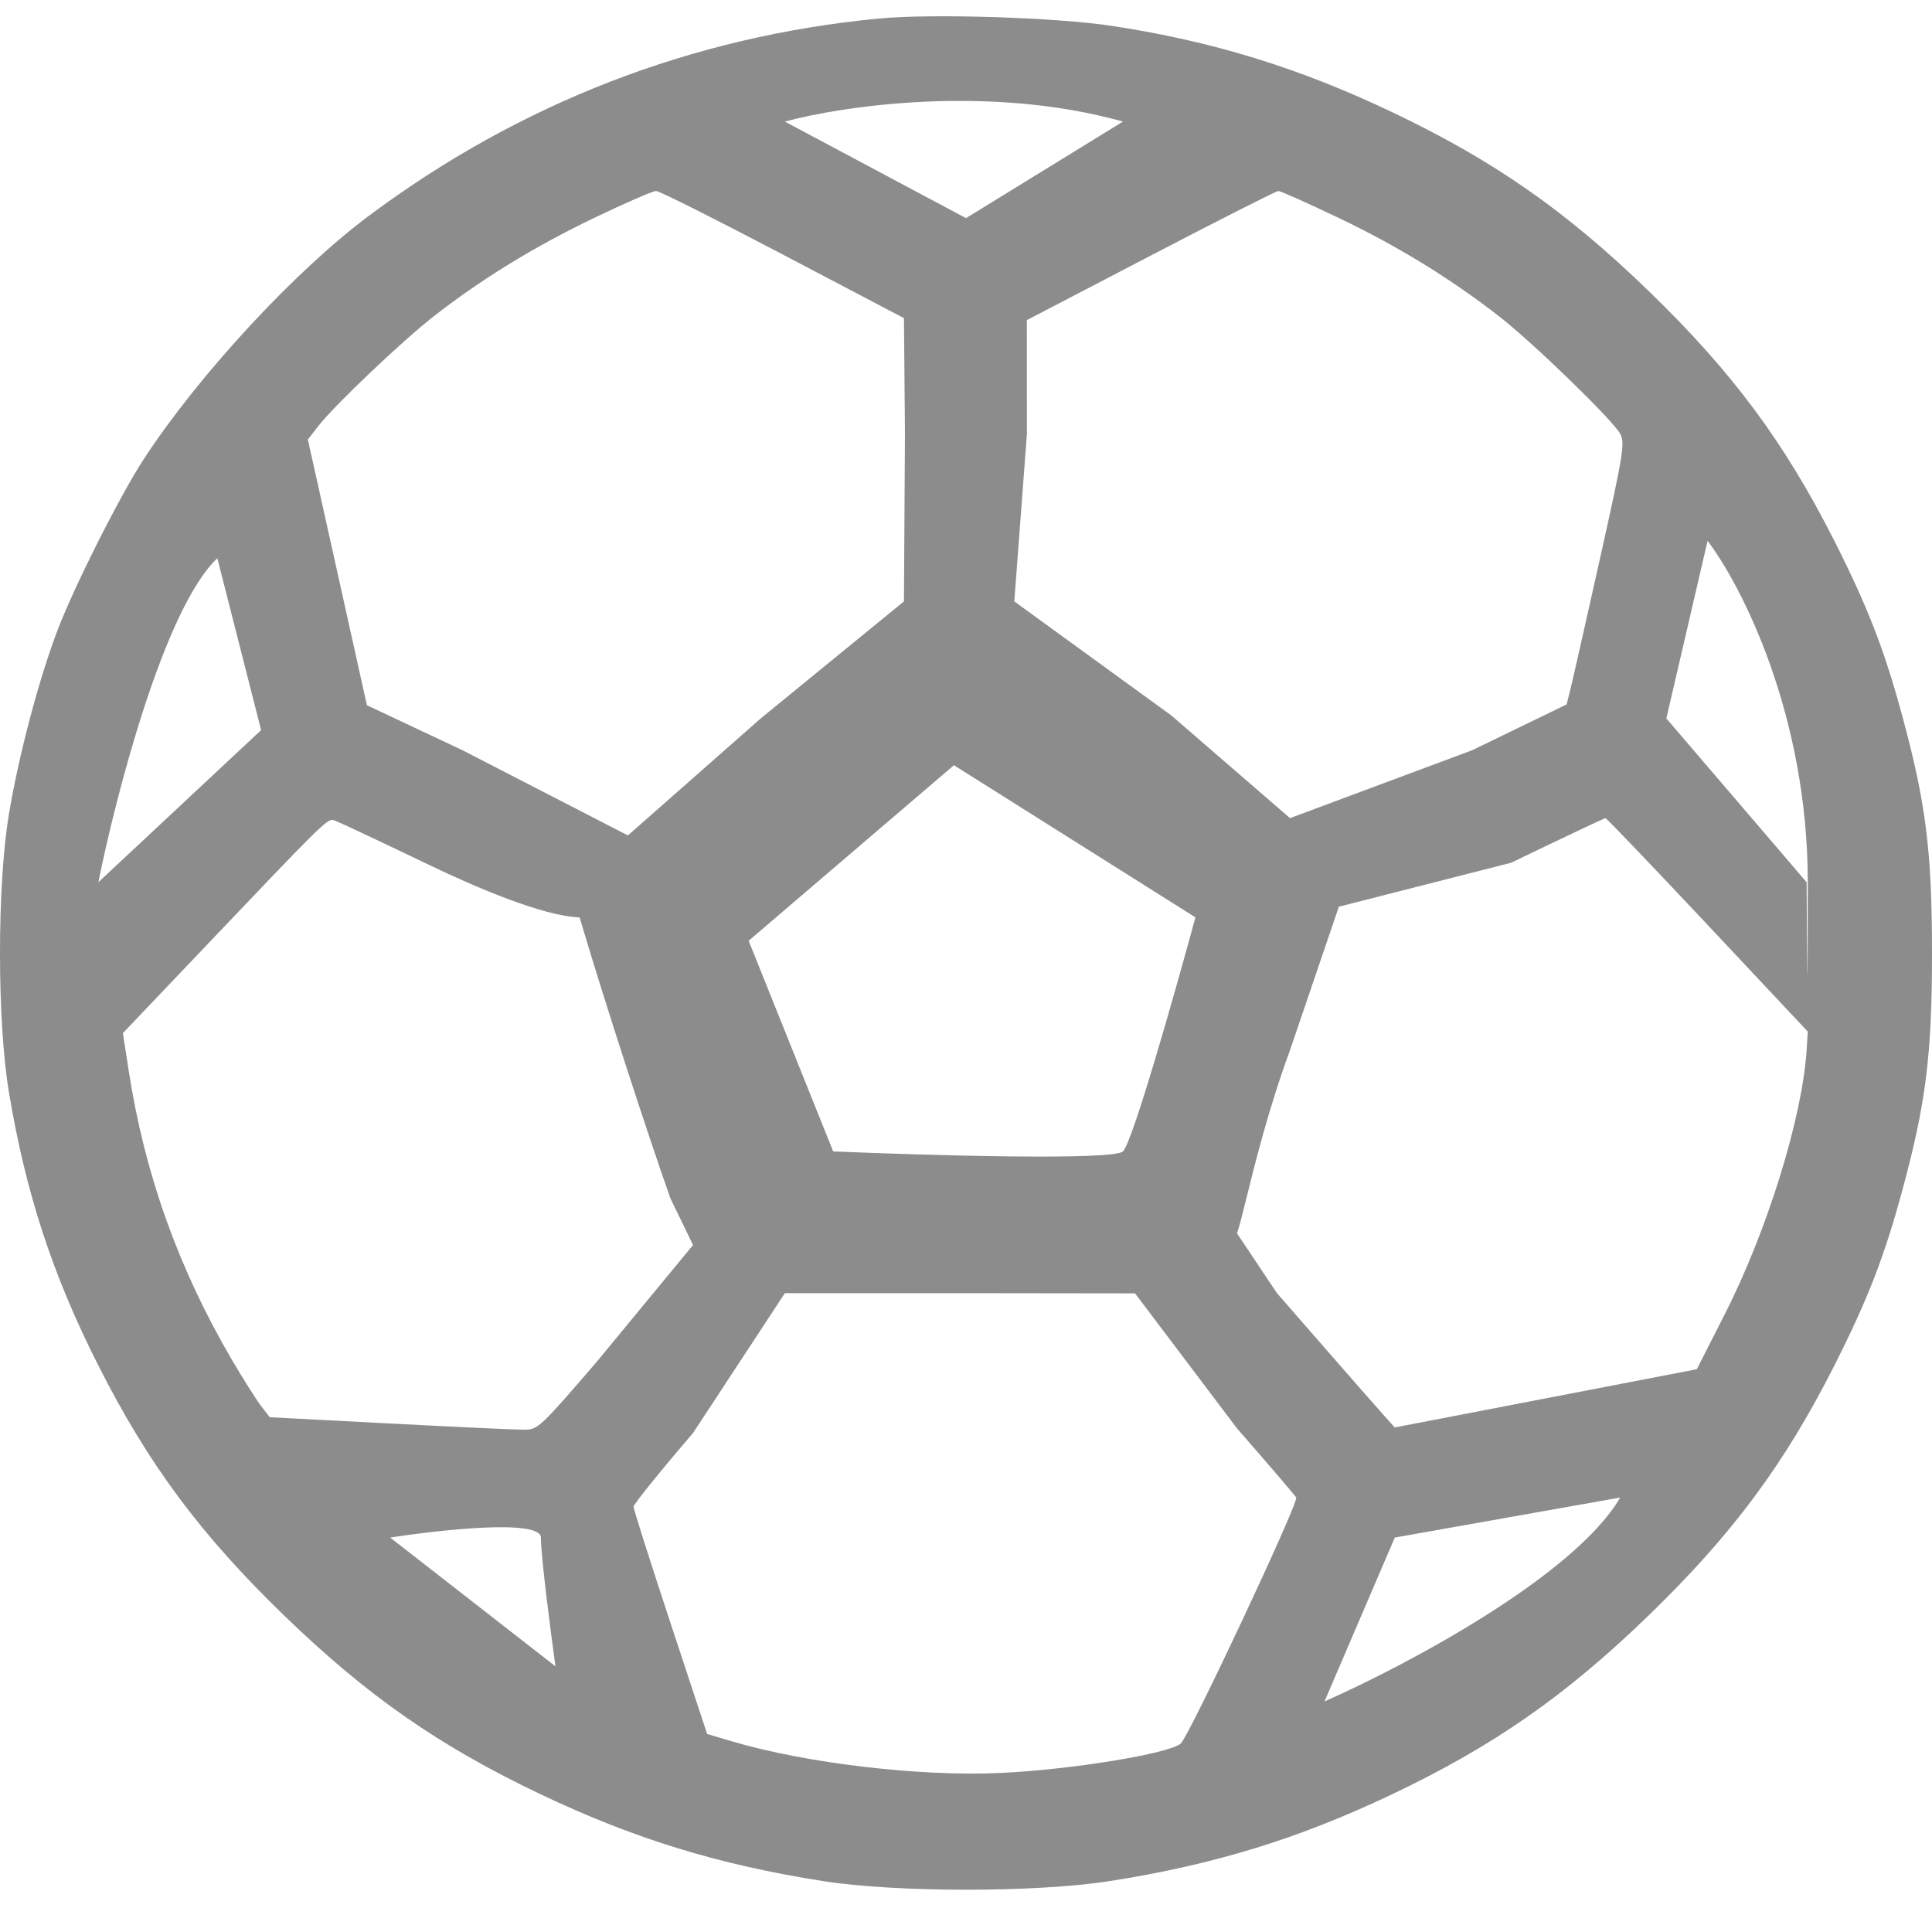 <svg width="80" height="79" viewBox="0 0 80 79" fill="none" xmlns="http://www.w3.org/2000/svg">
<path fill-rule="evenodd" clip-rule="evenodd" d="M36.412 0.766C28.682 1.5 21.537 4.261 15.273 8.937C12.222 11.213 8.26 15.492 5.971 18.983C4.982 20.49 3.057 24.31 2.368 26.133C1.597 28.172 0.775 31.287 0.371 33.704C-0.124 36.662 -0.124 42.279 0.371 45.238C1.071 49.42 2.178 52.801 4.072 56.544C6.142 60.634 8.294 63.532 11.741 66.873C15.187 70.213 18.178 72.299 22.398 74.305C26.26 76.141 29.748 77.213 34.064 77.891C37.116 78.371 42.912 78.371 45.965 77.891C50.28 77.213 53.769 76.141 57.631 74.305C61.85 72.299 64.841 70.213 68.288 66.873C71.734 63.532 73.887 60.634 75.957 56.544C77.331 53.828 78.023 52.048 78.763 49.318C79.75 45.683 80 43.69 80 39.471C80 35.252 79.75 33.259 78.763 29.624C78.023 26.894 77.331 25.114 75.957 22.397C73.887 18.308 71.734 15.409 68.288 12.069C64.841 8.729 61.85 6.643 57.631 4.637C53.773 2.803 50.215 1.708 46.043 1.072C43.741 0.721 38.602 0.558 36.412 0.766ZM32.419 10.542L37.431 13.174L37.472 17.96L37.431 24.903L31.5 29.749L26 34.594L19.151 31.066L15.193 29.203L13.971 23.702L12.748 18.201L13.18 17.643C13.836 16.797 16.613 14.155 17.935 13.118C19.894 11.583 22.112 10.22 24.582 9.033C25.875 8.412 27.039 7.905 27.17 7.907C27.301 7.909 29.663 9.095 32.419 10.542ZM55.439 9.027C57.88 10.193 60.084 11.547 62.094 13.114C63.502 14.213 66.781 17.395 67.091 17.966C67.293 18.336 67.22 18.787 66.255 23.116C65.673 25.726 65.124 28.155 65.034 28.516L64.87 29.17L60.965 31.064L53.417 33.878L48.5 29.624L42 24.903L42.521 17.979L42.52 13.256L47.648 10.584C50.469 9.114 52.847 7.91 52.933 7.908C53.019 7.907 54.147 8.41 55.439 9.027ZM17.766 35.814C19.698 36.741 22.5 37.943 24 37.987C25 41.379 26.815 46.951 27.758 49.617L28.697 51.555L24.719 56.378C22.384 59.095 22.273 59.2 21.72 59.203C21.403 59.205 18.901 59.089 16.157 58.946L11.17 58.685L10.812 58.222C10.615 57.967 10.073 57.11 9.608 56.317C7.395 52.542 5.99 48.611 5.332 44.351L5.089 42.781L7.711 40.025L8.559 39.135C13.171 34.288 13.549 33.89 13.801 33.955C13.823 33.961 13.845 33.97 13.868 33.98C13.883 33.987 13.899 33.994 13.917 34.001C14.103 34.07 15.835 34.886 17.766 35.814ZM70.707 38.297L74.856 42.717L74.808 43.484C74.631 46.272 73.175 50.971 71.419 54.42L70.261 56.698L64.008 57.904L57.755 59.109L57.284 58.586C57.025 58.298 55.927 57.046 54.845 55.805L52.877 53.548L51.221 51.07C51.317 50.81 51.443 50.299 51.614 49.605C51.972 48.157 52.527 45.911 53.417 43.484L55.439 37.545L62.571 35.726C64.677 34.71 66.435 33.878 66.478 33.878C66.522 33.878 68.424 35.866 70.707 38.297ZM51.221 59.147C52.507 60.62 53.611 61.909 53.673 62.011C53.789 62.199 49.249 71.874 48.894 72.195C48.43 72.615 44.365 73.28 41.424 73.416C38.084 73.571 33.384 73.017 30.302 72.105L29.281 71.803L27.758 67.188C26.92 64.649 26.234 62.491 26.234 62.391C26.234 62.291 27.343 60.917 28.697 59.339L32.5 53.548H40L47 53.557L51.221 59.147ZM39.5 31.687L31 38.956L34.5 47.678C38.333 47.84 46.1 48.066 46.5 47.678C46.9 47.291 48.667 41.056 49.5 37.987L39.5 31.687ZM22.398 63.669C22.398 62.894 18.237 63.346 16.157 63.669L23 69C22.799 67.546 22.398 64.445 22.398 63.669ZM57.755 63.669L54.845 70.454C58.124 69.008 65.164 65.297 67.091 62.011L57.755 63.669ZM70.707 22.397L69 29.749L74.808 36.533C74.824 39.434 74.856 43.497 74.856 36.533C74.856 29.569 72.09 24.207 70.707 22.397ZM40 9.033L32.5 5.035C34.861 4.389 40.966 3.484 46.5 5.035L40 9.033ZM10.812 30.233L9 23.116C6.808 25.176 4.801 32.919 4.072 36.533L10.812 30.233Z" fill="#8C8C8C"/>
</svg>
